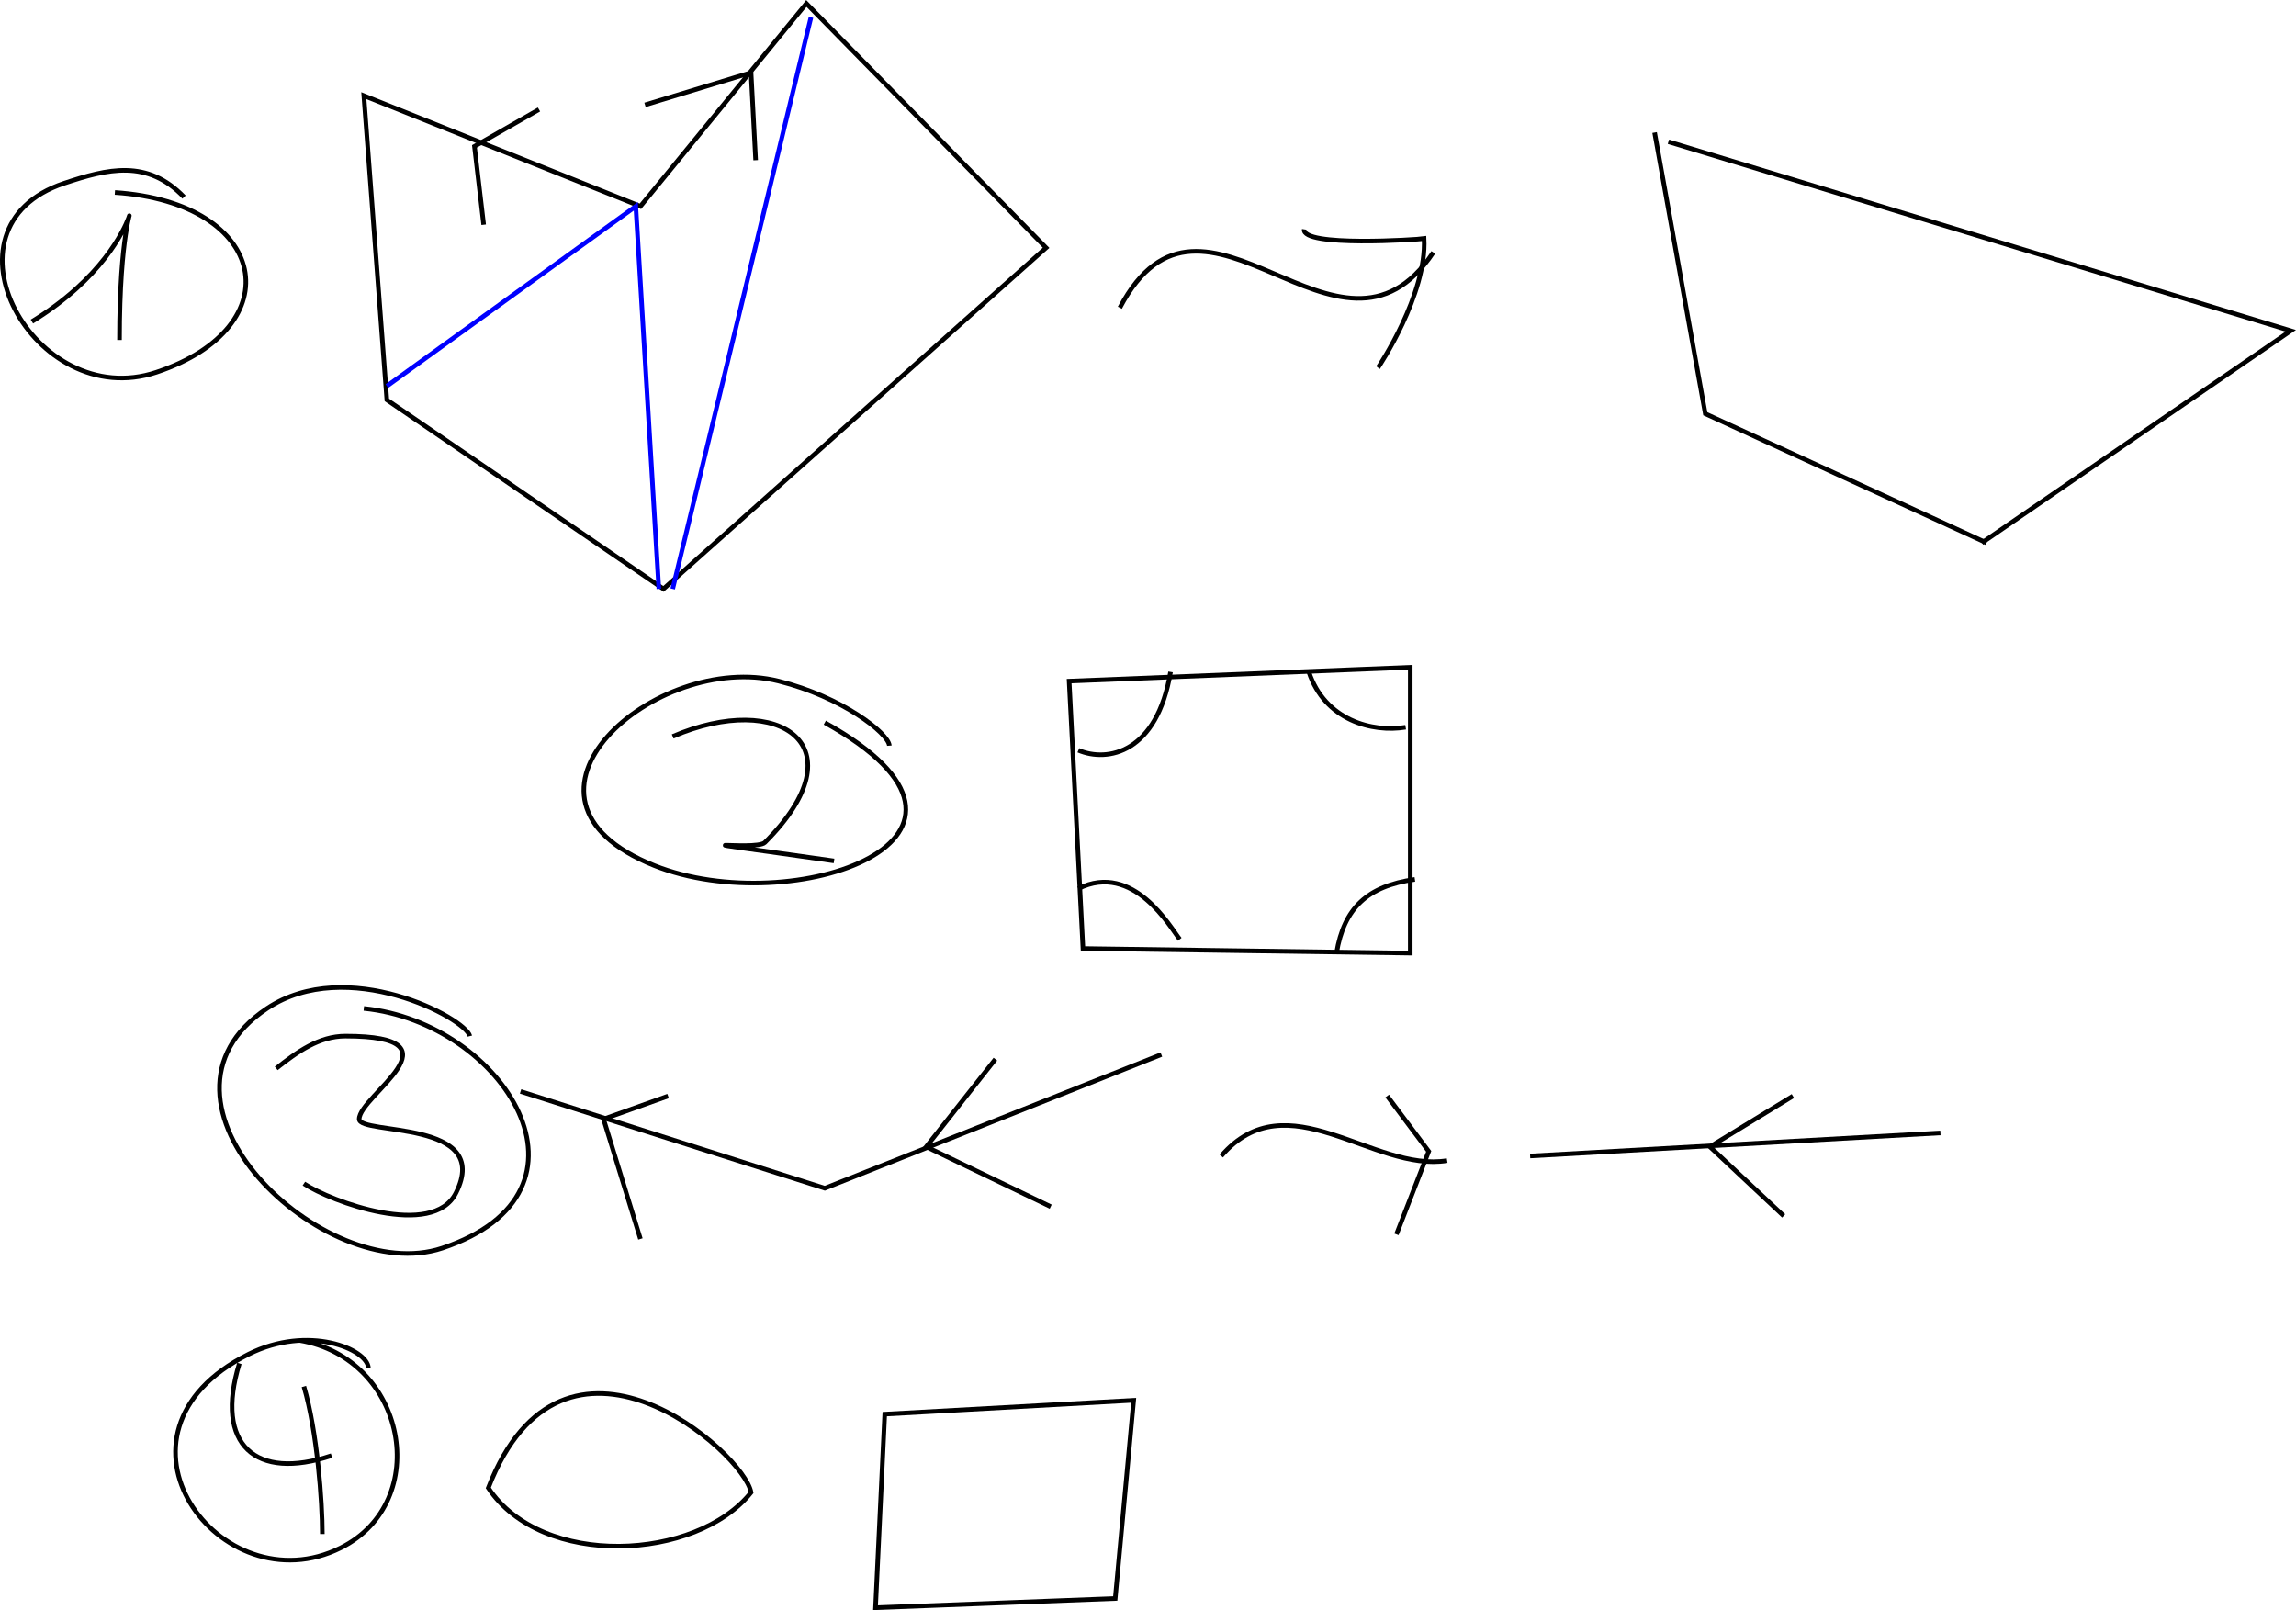 <?xml version="1.0" encoding="UTF-8" standalone="no"?>
<!-- Created with Inkscape (http://www.inkscape.org/) -->

<svg
   xmlns:dc="http://purl.org/dc/elements/1.1/"
   xmlns:cc="http://creativecommons.org/ns#"
   xmlns:rdf="http://www.w3.org/1999/02/22-rdf-syntax-ns#"
   xmlns:svg="http://www.w3.org/2000/svg"
   xmlns="http://www.w3.org/2000/svg"
   xmlns:sodipodi="http://sodipodi.sourceforge.net/DTD/sodipodi-0.dtd"
   xmlns:inkscape="http://www.inkscape.org/namespaces/inkscape"
   width="503.114"
   height="352.812"
   id="svg3779"
   version="1.1"
   inkscape:version="0.48.1 r9760"
   sodipodi:docname="New document 17">
  <defs
     id="defs3781" />
  <sodipodi:namedview
     id="base"
     pagecolor="#ffffff"
     bordercolor="#666666"
     borderopacity="1.0"
     inkscape:pageopacity="0.0"
     inkscape:pageshadow="2"
     inkscape:zoom="0.98994949"
     inkscape:cx="235.52015"
     inkscape:cy="199.29407"
     inkscape:document-units="px"
     inkscape:current-layer="layer1"
     showgrid="false"
     fit-margin-top="0"
     fit-margin-left="0"
     fit-margin-right="0"
     fit-margin-bottom="0"
     inkscape:window-width="1366"
     inkscape:window-height="711"
     inkscape:window-x="0"
     inkscape:window-y="26"
     inkscape:window-maximized="1" />
  <g
     inkscape:label="Layer 1"
     inkscape:groupmode="layer"
     id="layer1"
     transform="translate(-139.48,-378.844)">
    <path
       style="fill:none;stroke:#000000;stroke-width:1px;stroke-linecap:butt;stroke-linejoin:miter;stroke-opacity:1"
       d="m 219.203,399.804 60.609,24.244 36.365,-44.447 52.528,53.538 -83.843,74.751 -60.609,-41.416 z"
       id="path3787"
       inkscape:connector-curvature="0" />
    <path
       style="fill:none;stroke:#000000;stroke-width:1px;stroke-linecap:butt;stroke-linejoin:miter;stroke-opacity:1"
       d="m 245.467,428.088 -2.02,-17.173 14.142,-8.081"
       id="path3793"
       inkscape:connector-curvature="0" />
    <path
       style="fill:none;stroke:#000000;stroke-width:1px;stroke-linecap:butt;stroke-linejoin:miter;stroke-opacity:1"
       d="m 280.822,401.824 23.234,-7.071 1.01,19.193"
       id="path3795"
       inkscape:connector-curvature="0" />
    <path
       style="fill:none;stroke:#0000ff;stroke-width:1px;stroke-linecap:butt;stroke-linejoin:miter;stroke-opacity:1"
       d="m 224.254,463.443 54.548,-39.396 5.051,83.843"
       id="path3797"
       inkscape:connector-curvature="0" />
    <path
       style="fill:none;stroke:#0000ff;stroke-width:1px;stroke-linecap:butt;stroke-linejoin:miter;stroke-opacity:1"
       d="M 317.188,382.631 286.883,507.89"
       id="path3799"
       inkscape:connector-curvature="0" />
    <path
       style="fill:none;stroke:#000000;stroke-width:1px;stroke-linecap:butt;stroke-linejoin:miter;stroke-opacity:1"
       d="m 384.868,446.271 c 18.494,-35.082 47.983,18.939 68.69,-12.122"
       id="path3803"
       inkscape:connector-curvature="0" />
    <path
       style="fill:none;stroke:#000000;stroke-width:1px;stroke-linecap:butt;stroke-linejoin:miter;stroke-opacity:1"
       d="m 425.274,429.098 c -0.609,3.942 24.938,2.241 26.264,2.02 0.634,12.271 -9.917,28.053 -10.102,28.284"
       id="path3805"
       inkscape:connector-curvature="0" />
    <path
       style="fill:none;stroke:#000000;stroke-width:1px;stroke-linecap:butt;stroke-linejoin:miter;stroke-opacity:1"
       d="m 502.046,407.885 11.112,61.619 61.619,28.284"
       id="path3807"
       inkscape:connector-curvature="0" />
    <path
       style="fill:none;stroke:#000000;stroke-width:1px;stroke-linecap:butt;stroke-linejoin:miter;stroke-opacity:1"
       d="m 573.767,497.788 67.68,-46.467 -136.371,-41.416"
       id="path3811"
       inkscape:connector-curvature="0" />
    <path
       style="fill:none;stroke:#000000;stroke-width:1px;stroke-linecap:butt;stroke-linejoin:miter;stroke-opacity:1"
       d="m 373.756,528.093 3.03,58.589 71.721,1.01 0,-62.629 z"
       id="path3813"
       inkscape:connector-curvature="0" />
    <path
       style="fill:none;stroke:#000000;stroke-width:1px;stroke-linecap:butt;stroke-linejoin:miter;stroke-opacity:1"
       d="m 375.777,543.245 c 6.402,2.711 17.238,0.617 20.203,-17.173"
       id="path3815"
       inkscape:connector-curvature="0" />
    <path
       style="fill:none;stroke:#000000;stroke-width:1px;stroke-linecap:butt;stroke-linejoin:miter;stroke-opacity:1"
       d="m 426.284,526.073 c 3.503,10.589 13.906,13.34 21.213,12.122"
       id="path3817"
       inkscape:connector-curvature="0" />
    <path
       style="fill:none;stroke:#000000;stroke-width:1px;stroke-linecap:butt;stroke-linejoin:miter;stroke-opacity:1"
       d="m 449.518,571.53 c -10.442,1.49 -15.526,6.282 -17.173,16.162"
       id="path3819"
       inkscape:connector-curvature="0" />
    <path
       style="fill:none;stroke:#000000;stroke-width:1px;stroke-linecap:butt;stroke-linejoin:miter;stroke-opacity:1"
       d="m 375.777,573.55 c 12.113,-5.954 20.212,8.598 22.223,11.112"
       id="path3821"
       inkscape:connector-curvature="0" />
    <path
       style="fill:none;stroke:#000000;stroke-width:1px;stroke-linecap:butt;stroke-linejoin:miter;stroke-opacity:1"
       d="m 253.548,617.997 66.67,21.213 73.741,-29.294"
       id="path3823"
       inkscape:connector-curvature="0" />
    <path
       style="fill:none;stroke:#000000;stroke-width:1px;stroke-linecap:butt;stroke-linejoin:miter;stroke-opacity:1"
       d="m 357.594,610.926 -15.152,19.193 27.274,13.132"
       id="path3825"
       inkscape:connector-curvature="0" />
    <path
       style="fill:none;stroke:#000000;stroke-width:1px;stroke-linecap:butt;stroke-linejoin:miter;stroke-opacity:1"
       d="m 285.873,619.007 -14.142,5.051 8.081,26.264"
       id="path3827"
       inkscape:connector-curvature="0" />
    <path
       style="fill:none;stroke:#000000;stroke-width:1px;stroke-linecap:butt;stroke-linejoin:miter;stroke-opacity:1"
       d="m 407.091,632.139 c 14.469,-16.806 33.418,3.69 49.497,1.01"
       id="path3829"
       inkscape:connector-curvature="0" />
    <path
       style="fill:none;stroke:#000000;stroke-width:1px;stroke-linecap:butt;stroke-linejoin:miter;stroke-opacity:1"
       d="m 443.457,619.007 9.091,12.122 -7.071,18.183"
       id="path3835"
       inkscape:connector-curvature="0" />
    <path
       style="fill:none;stroke:#000000;stroke-width:1px;stroke-linecap:butt;stroke-linejoin:miter;stroke-opacity:1"
       d="m 474.772,632.139 89.904,-5.051"
       id="path3837"
       inkscape:connector-curvature="0" />
    <path
       style="fill:none;stroke:#000000;stroke-width:1px;stroke-linecap:butt;stroke-linejoin:miter;stroke-opacity:1"
       d="m 532.35,619.007 -18.183,11.112 16.162,15.152"
       id="path3839"
       inkscape:connector-curvature="0" />
    <path
       style="fill:none;stroke:#000000;stroke-width:1px;stroke-linecap:butt;stroke-linejoin:miter;stroke-opacity:1"
       d="m 246.477,704.87 c 16.52,-42.492 56.12,-7.745 57.579,1.01 -11.973,14.966 -45.809,16.735 -57.579,-1.01 z"
       id="path3841"
       inkscape:connector-curvature="0" />
    <path
       style="fill:none;stroke:#000000;stroke-width:1px;stroke-linecap:butt;stroke-linejoin:miter;stroke-opacity:1"
       d="m 333.35,688.707 -2.02,42.426 52.528,-2.02 4.041,-43.437 z"
       id="path3849"
       inkscape:connector-curvature="0" />
    <path
       style="fill:none;stroke:#000000;stroke-width:1px;stroke-linecap:butt;stroke-linejoin:miter;stroke-opacity:1"
       d="m 146.472,449.301 c 30.854,-18.905 19.193,-42.874 19.193,4.041"
       id="path3851"
       inkscape:connector-curvature="0" />
    <path
       style="fill:none;stroke:#000000;stroke-width:1px;stroke-linecap:butt;stroke-linejoin:miter;stroke-opacity:1"
       d="m 179.807,422.027 c -8.056,-8.379 -16.715,-6.214 -26.264,-3.03 -28.951,9.65 -6.493,50.315 20.203,41.416 29.777,-9.926 24.777,-37.138 -9.091,-39.396"
       id="path3853"
       inkscape:connector-curvature="0" />
    <path
       style="fill:none;stroke:#000000;stroke-width:1px;stroke-linecap:butt;stroke-linejoin:miter;stroke-opacity:1"
       d="m 286.883,540.215 c 23.375,-10.071 41.384,2.052 20.203,23.234 -2.071,2.071 -25.815,-1.812 15.152,4.041"
       id="path3855"
       inkscape:connector-curvature="0" />
    <path
       style="fill:none;stroke:#000000;stroke-width:1px;stroke-linecap:butt;stroke-linejoin:miter;stroke-opacity:1"
       d="m 334.36,542.235 c -0.204,-2.758 -10.408,-10.683 -24.244,-14.142 -26.899,-6.725 -64.1,25.676 -27.274,40.406 30.273,12.109 82.802,-6.078 37.376,-31.315"
       id="path3857"
       inkscape:connector-curvature="0" />
    <path
       style="fill:none;stroke:#000000;stroke-width:1px;stroke-linecap:butt;stroke-linejoin:miter;stroke-opacity:1"
       d="m 200.01,612.946 c 4.604,-3.627 9.398,-7.071 15.152,-7.071 26.384,0 3.03,13.02 3.03,18.183 0,3.558 29.293,0.003 21.213,16.162 -5.079,10.159 -27.416,1.926 -33.335,-2.02"
       id="path3859"
       inkscape:connector-curvature="0" />
    <path
       style="fill:none;stroke:#000000;stroke-width:1px;stroke-linecap:butt;stroke-linejoin:miter;stroke-opacity:1"
       d="m 242.437,605.875 c -1.002,-3.98 -26.95,-17.726 -44.447,-6.061 -30.294,20.196 12.573,61.132 38.386,52.528 36.945,-12.315 13.512,-49.459 -17.173,-52.528"
       id="path3861"
       inkscape:connector-curvature="0" />
    <path
       style="fill:none;stroke:#000000;stroke-width:1px;stroke-linecap:butt;stroke-linejoin:miter;stroke-opacity:1"
       d="m 191.929,677.596 c -5.491,17.927 3.613,25.733 20.203,20.203"
       id="path3863"
       inkscape:connector-curvature="0" />
    <path
       style="fill:none;stroke:#000000;stroke-width:1px;stroke-linecap:butt;stroke-linejoin:miter;stroke-opacity:1"
       d="m 206.071,682.646 c 2.922,9.908 4.041,25.259 4.041,32.325"
       id="path3865"
       inkscape:connector-curvature="0" />
    <path
       style="fill:none;stroke:#000000;stroke-width:1px;stroke-linecap:butt;stroke-linejoin:miter;stroke-opacity:1"
       d="m 220.213,678.606 c -0.188,-4.15 -13.151,-9.587 -26.264,-3.03 -34.647,17.324 -6.126,55.591 20.203,42.426 20.284,-10.142 14.372,-41.546 -9.091,-45.457"
       id="path3867"
       inkscape:connector-curvature="0" />
  </g>
</svg>
